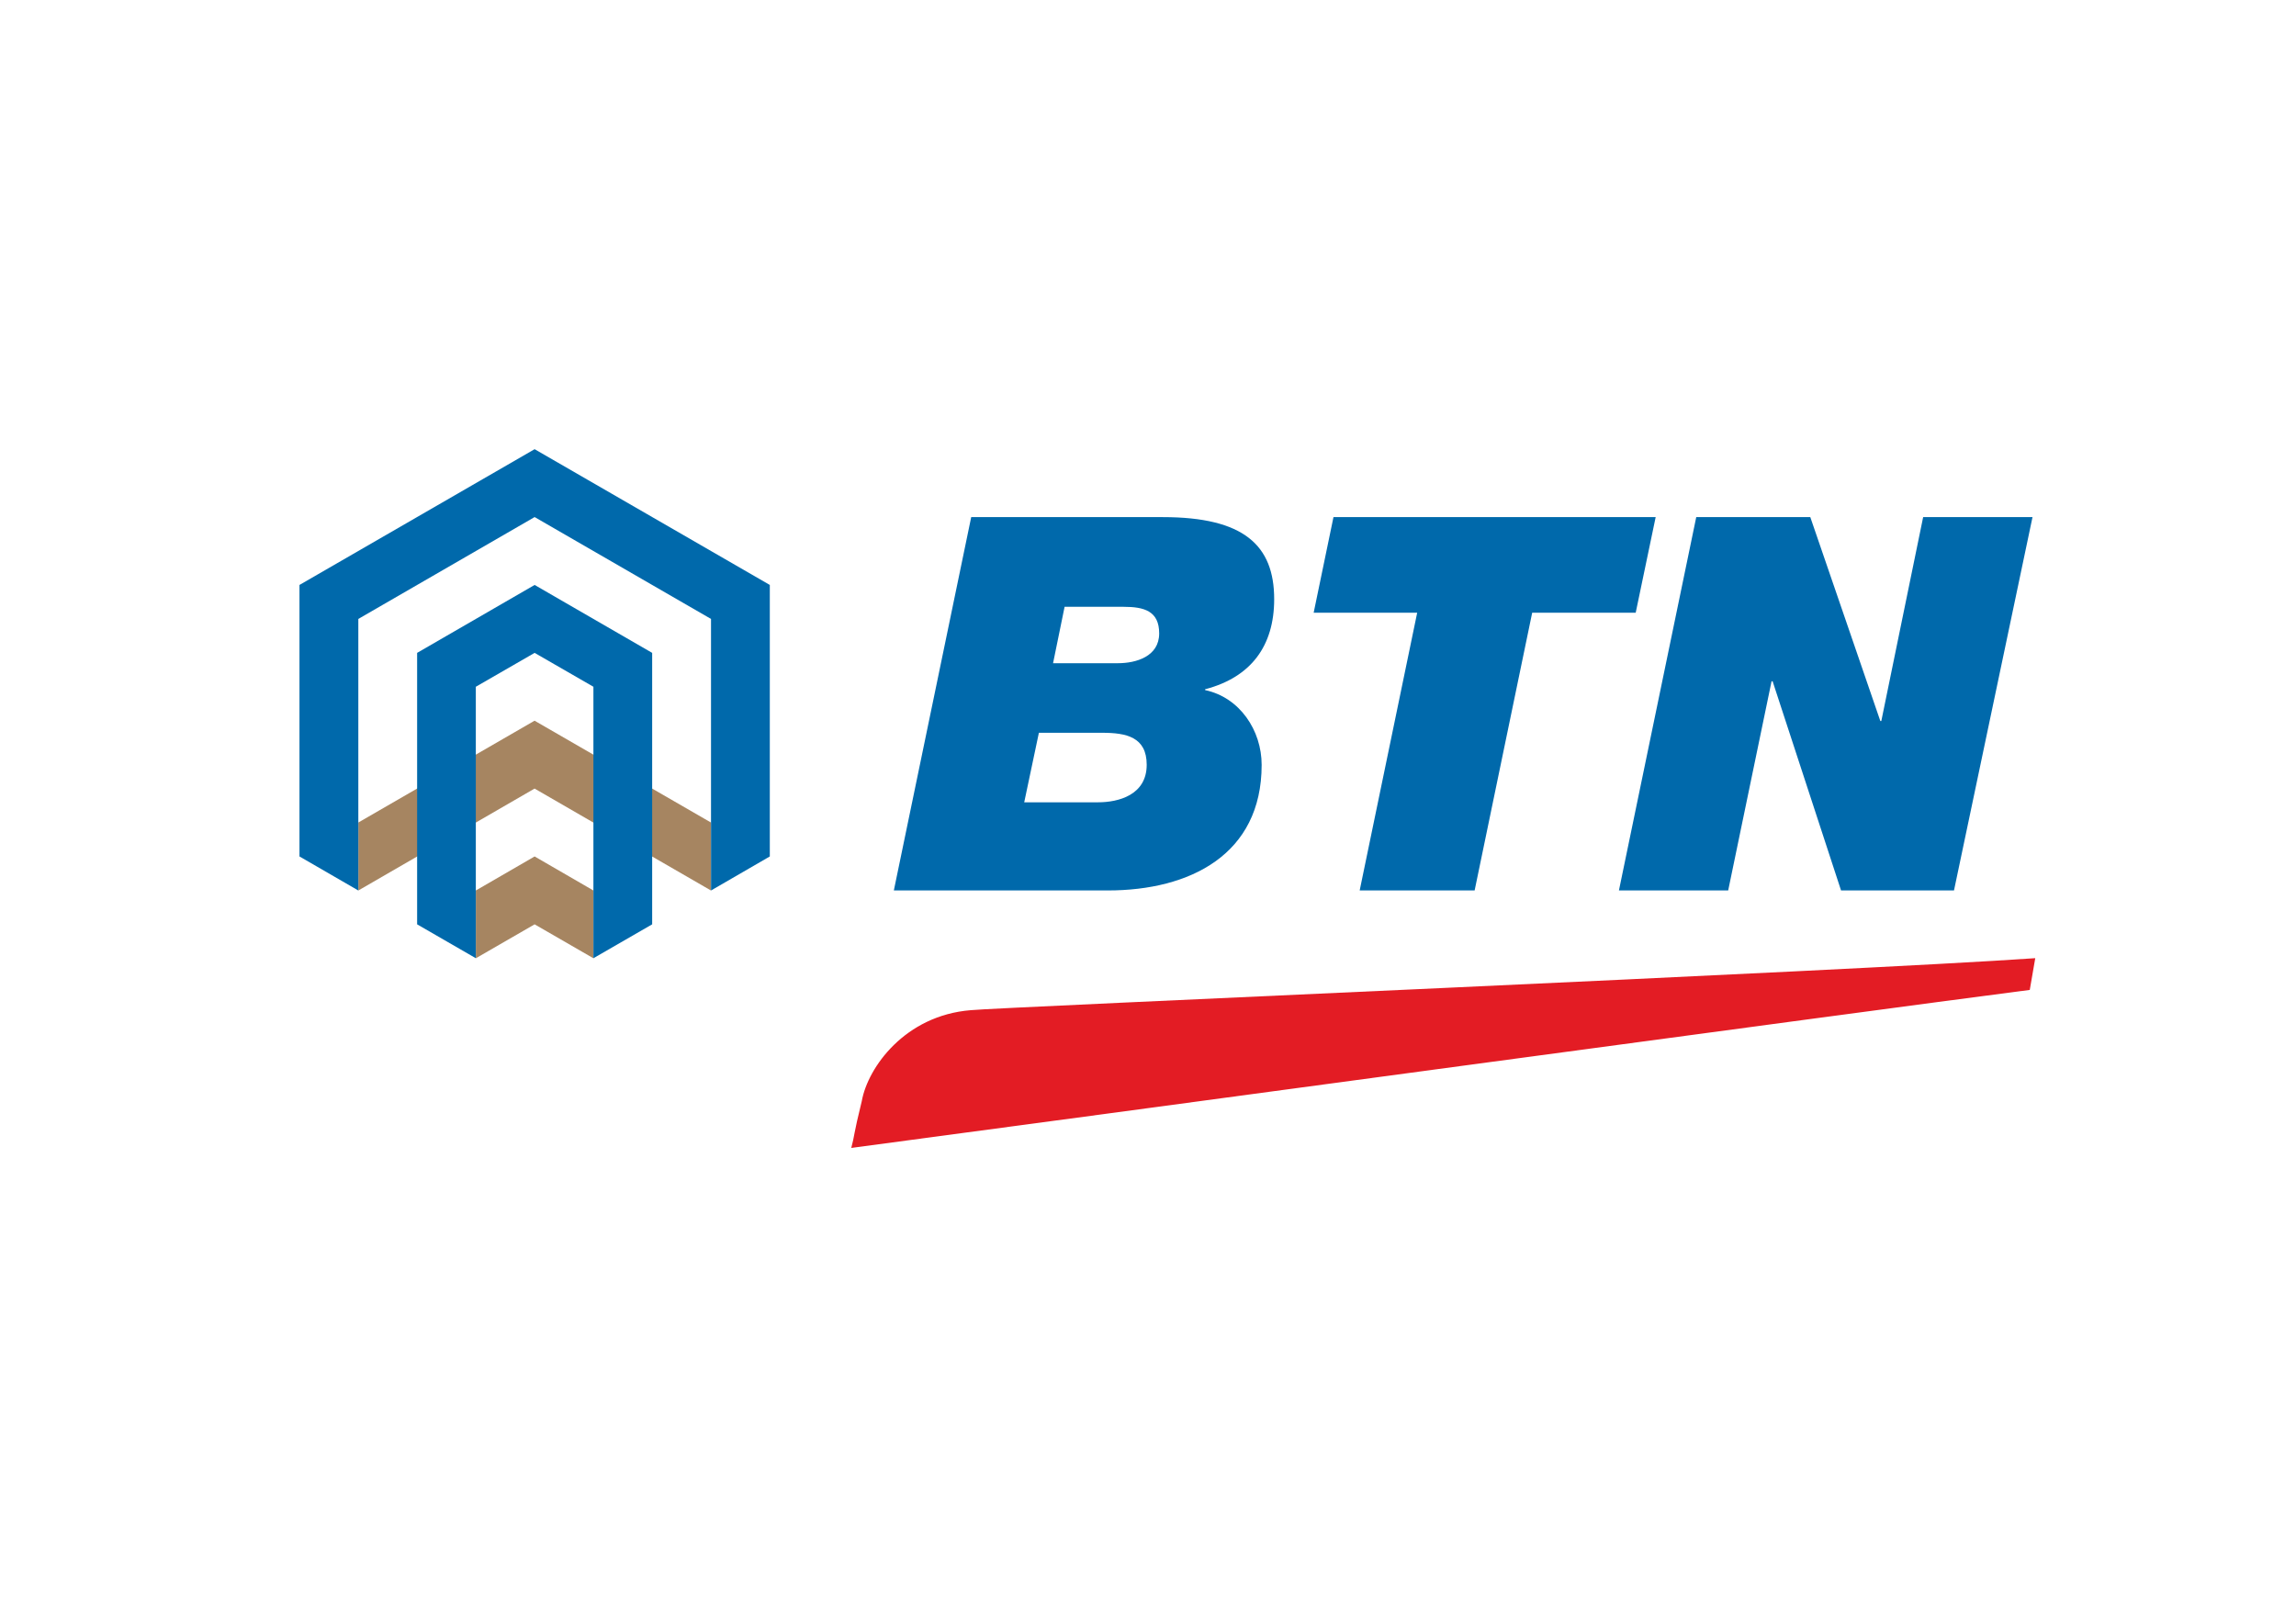 <svg width="46" height="32" viewBox="0 0 46 32" fill="none" xmlns="http://www.w3.org/2000/svg">
<path d="M21.329 12.158H22.511C22.921 12.158 23.224 12.241 23.224 12.691C23.224 13.153 22.763 13.288 22.398 13.288H21.098L21.329 12.158ZM17.908 17.841H22.197C23.833 17.841 25.277 17.127 25.277 15.325C25.277 14.635 24.839 13.974 24.145 13.827V13.807H24.156C25.058 13.567 25.528 12.948 25.528 12.006C25.528 10.926 24.921 10.361 23.297 10.361H19.458L17.908 17.841ZM20.814 14.682H22.081C22.564 14.682 22.974 14.766 22.974 15.323C22.974 15.929 22.409 16.075 21.998 16.075H20.52L20.814 14.682Z" fill="#0069AB"/>
<path d="M27.241 17.841H29.544L30.697 12.277H32.771L33.171 10.361H26.716L26.319 12.277H28.393L27.241 17.841Z" fill="#0069AB"/>
<path d="M32.435 17.841H34.624L35.493 13.65H35.514L36.885 17.841H39.148L40.721 10.361H38.53L37.692 14.446H37.672L36.269 10.361H33.984L32.435 17.841Z" fill="#0069AB"/>
<path d="M17.055 23C17.124 22.745 17.096 22.747 17.266 22.06C17.388 21.383 18.134 20.346 19.448 20.24C19.896 20.187 37.099 19.456 40.776 19.198L40.666 19.834C37.202 20.282 21.531 22.406 17.055 23Z" fill="#E31C24"/>
<path d="M9.533 17.842V19.2L10.711 18.52L11.889 19.2V17.842L10.711 17.16L9.533 17.842Z" fill="#A68561"/>
<path d="M14.244 17.842V16.48L10.71 14.44L7.179 16.48V17.842L10.71 15.8L14.244 17.842Z" fill="#A68561"/>
<path d="M6 11.72L10.711 9L15.423 11.72V17.16L14.245 17.842V12.401L10.711 10.36L7.179 12.401V17.842L6 17.16V11.72Z" fill="#0069AB"/>
<path d="M10.711 11.72L13.066 13.081V18.52L11.889 19.199V13.76L10.711 13.081L9.533 13.76V19.199L8.357 18.52V13.081L10.711 11.72Z" fill="#0069AB"/>
</svg>
